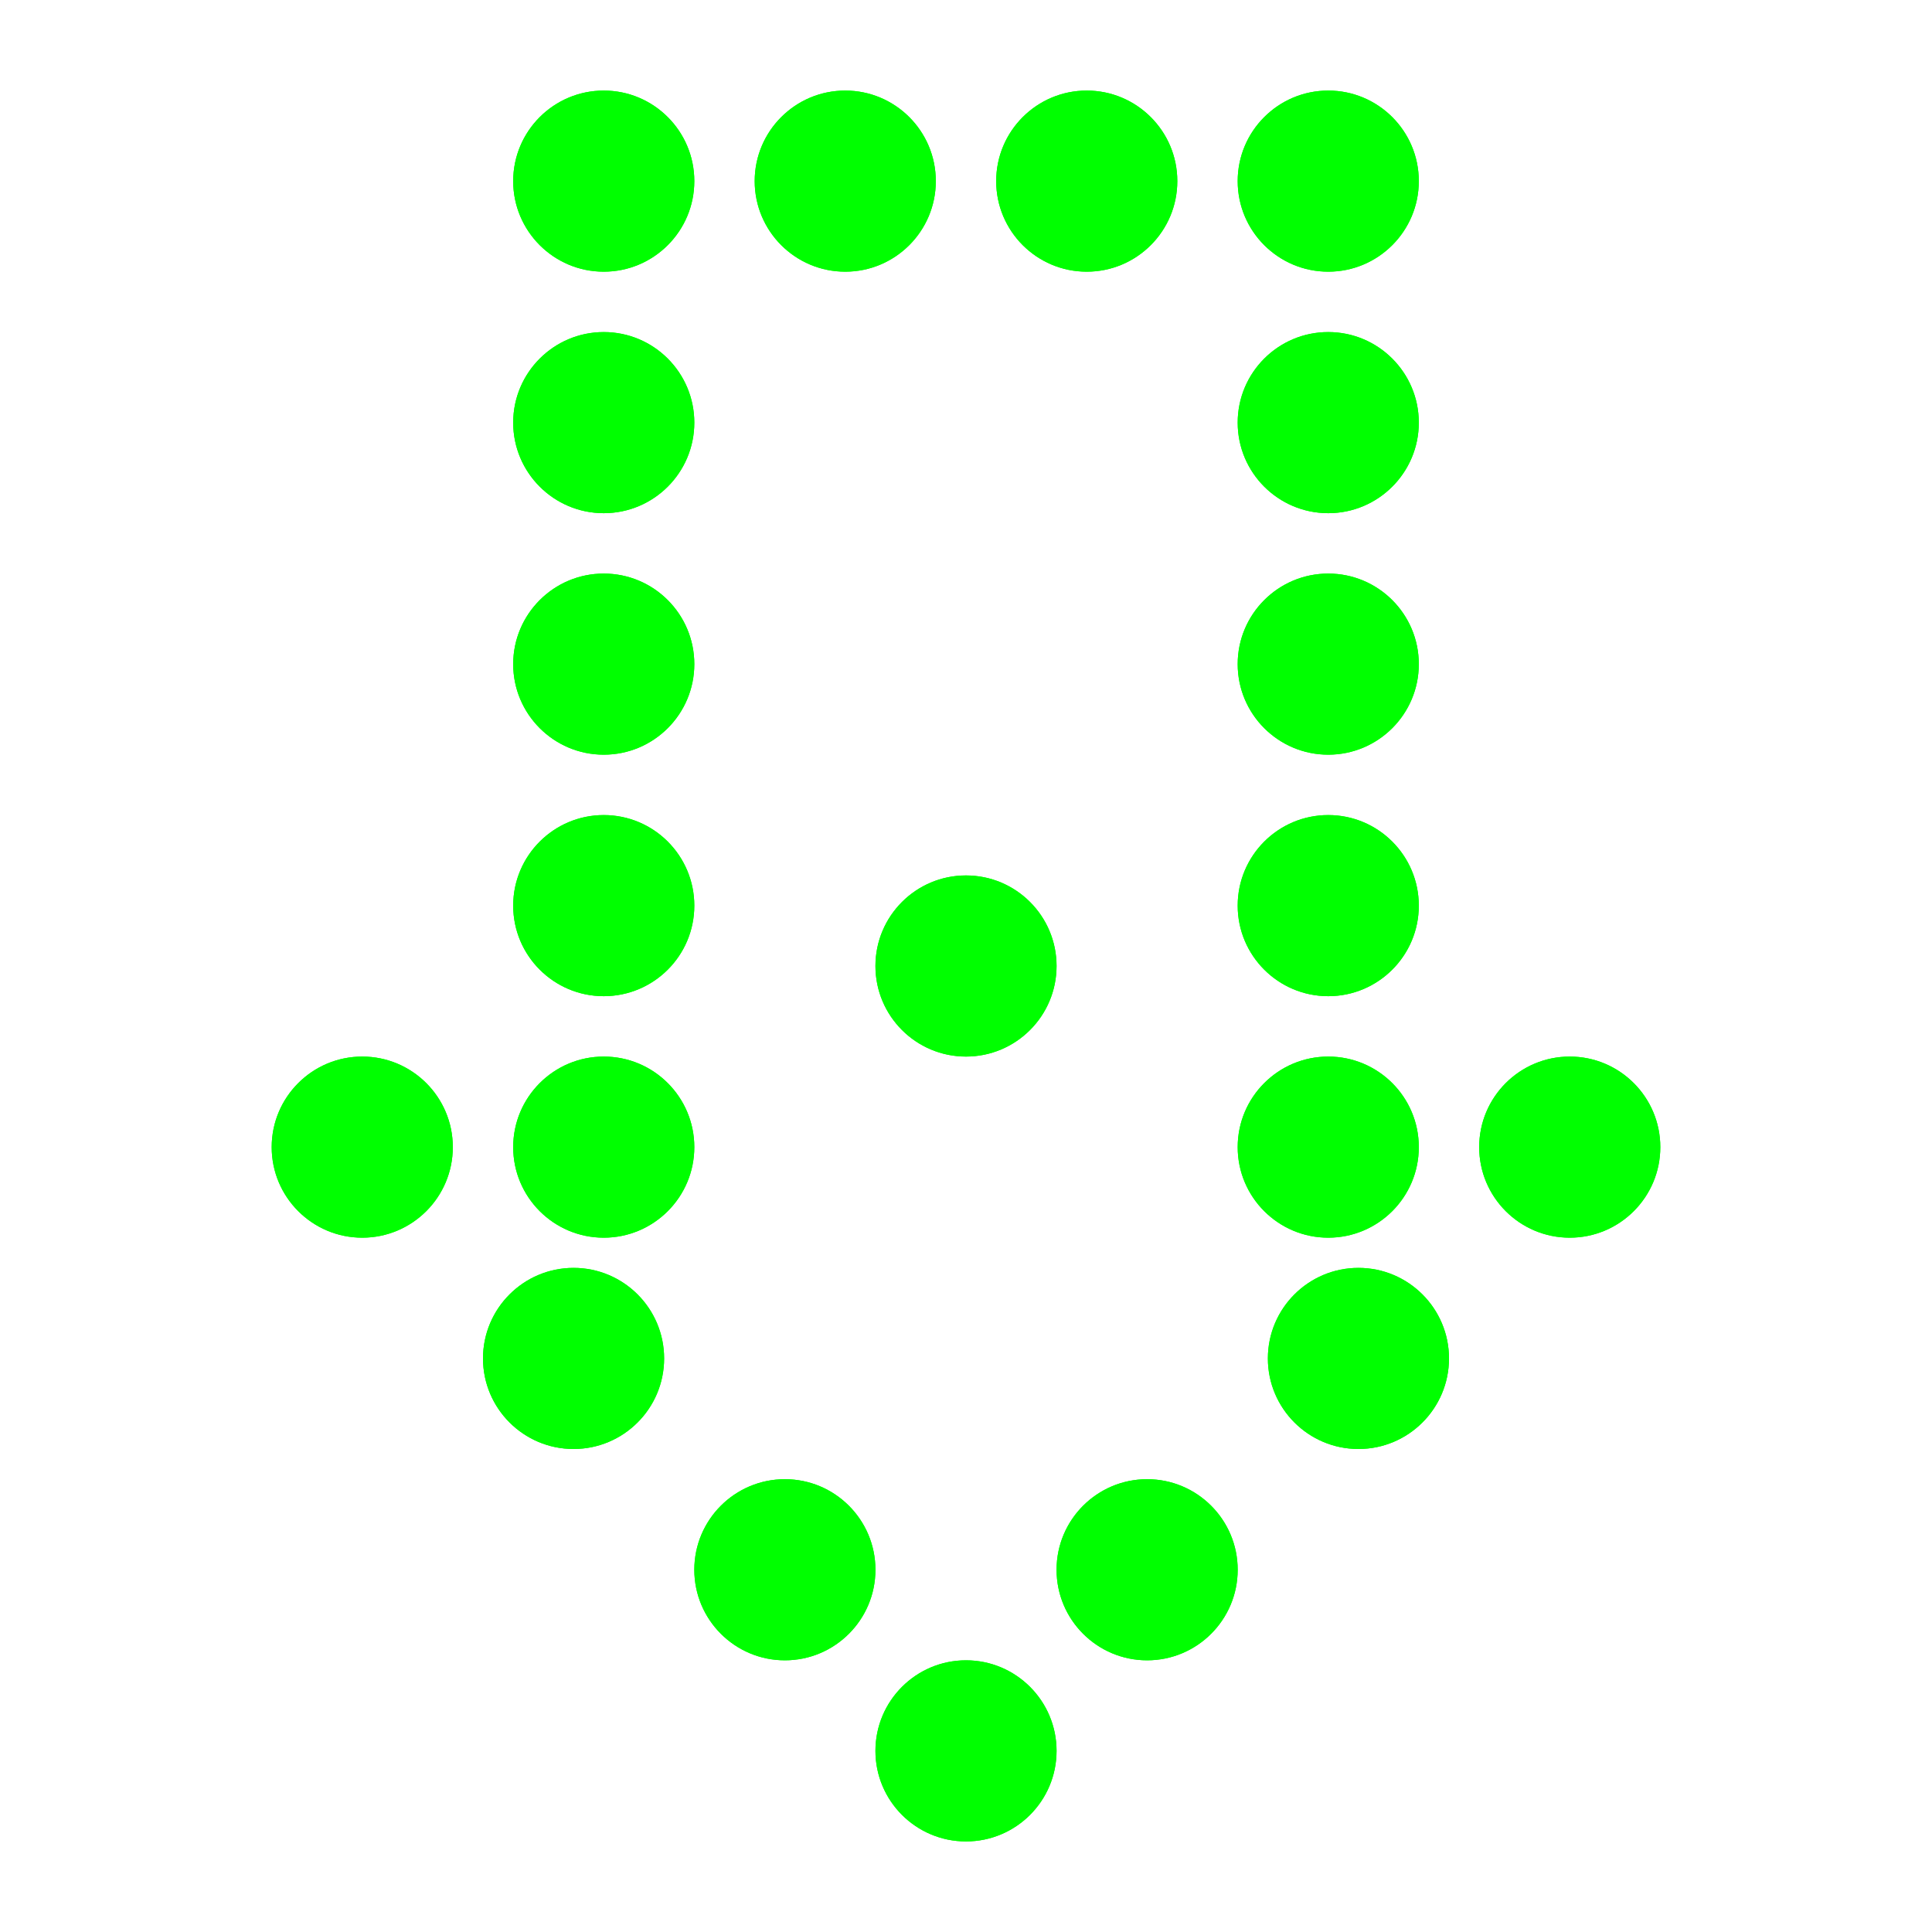 <?xml version="1.0" encoding="UTF-8" standalone="no"?>
<!-- Created with Inkscape (http://www.inkscape.org/) -->

<svg
   xmlns:dc="http://purl.org/dc/elements/1.1/"
   xmlns:cc="http://creativecommons.org/ns#"
   xmlns:rdf="http://www.w3.org/1999/02/22-rdf-syntax-ns#"
   xmlns:svg="http://www.w3.org/2000/svg"
   xmlns="http://www.w3.org/2000/svg"
   xmlns:xlink="http://www.w3.org/1999/xlink"
   xmlns:sodipodi="http://sodipodi.sourceforge.net/DTD/sodipodi-0.dtd"
   xmlns:inkscape="http://www.inkscape.org/namespaces/inkscape"
   width="32"
   height="32"
   id="svg4150"
   version="1.1"
   inkscape:version="0.91 r13725"
   viewBox="0 0 32 32"
   sodipodi:docname="02.svg">
  <defs
     id="defs4152">
    <filter
       inkscape:collect="always"
       id="filter3877"
       x="-0.36"
       width="1.72"
       y="-0.36"
       height="1.72">
      <feGaussianBlur
         inkscape:collect="always"
         stdDeviation="0.3"
         id="feGaussianBlur3879" />
    </filter>
  </defs>
  <sodipodi:namedview
     id="base"
     pagecolor="#ffffff"
     bordercolor="#666666"
     borderopacity="1.0"
     inkscape:pageopacity="0.0"
     inkscape:pageshadow="2"
     inkscape:zoom="15.787109"
     inkscape:cx="4.9783497"
     inkscape:cy="17.337728"
     inkscape:current-layer="layer1"
     showgrid="true"
     inkscape:grid-bbox="true"
     inkscape:document-units="px"
     objecttolerance="10000"
     inkscape:snap-perpendicular="true"
     guidetolerance="10000"
     inkscape:window-width="1920"
     inkscape:window-height="1021"
     inkscape:window-x="0"
     inkscape:window-y="30"
     inkscape:window-maximized="1"
     showguides="true"
     inkscape:guide-bbox="true">
    <inkscape:grid
       type="xygrid"
       id="grid4698"
       empspacing="4"
       visible="true"
       enabled="true"
       snapvisiblegridlinesonly="true"
       spacingx="1px"
       spacingy="1px" />
    <sodipodi:guide
       position="16,32"
       orientation="1,0"
       id="guide4769" />
    <sodipodi:guide
       position="-4,16"
       orientation="0,1"
       id="guide4771" />
    <sodipodi:guide
       position="16,16"
       orientation="-0.707,0.707"
       id="guide4773" />
    <sodipodi:guide
       position="16,16"
       orientation="0.707,0.707"
       id="guide4775" />
  </sodipodi:namedview>
  <g
     id="layer1"
     inkscape:label="Layer 1"
     inkscape:groupmode="layer">
    <g
       id="g3957"
       style="fill:#00ff00">
      <path
         transform="matrix(1.5,0,0,1.5,-5,-4.2915346e-8)"
         inkscape:tile-y0="1"
         inkscape:tile-x0="9"
         inkscape:tile-h="2"
         inkscape:tile-w="2"
         inkscape:tile-cy="2"
         inkscape:tile-cx="10"
         d="M 11,2 C 11,2.552 10.552,3 10,3 9.448,3 9,2.552 9,2 9,1.448 9.448,1 10,1 c 0.552,0 1,0.448 1,1 z"
         sodipodi:ry="1"
         sodipodi:rx="1"
         sodipodi:cy="2"
         sodipodi:cx="10"
         id="path3763"
         style="fill:#00ff00;fill-opacity:1;stroke:none;filter:url(#filter3877)"
         sodipodi:type="arc" />
      <use
         height="32"
         width="32"
         transform="translate(6,26)"
         id="use3825"
         xlink:href="#path3763"
         inkscape:tiled-clone-of="#path3763"
         y="0"
         x="0"
         style="fill:#00ff00" />
      <use
         height="32"
         width="32"
         id="use3827"
         transform="translate(9,23)"
         xlink:href="#path3763"
         inkscape:tiled-clone-of="#path3763"
         y="0"
         x="0"
         style="fill:#00ff00" />
      <use
         height="32"
         width="32"
         id="use3829"
         transform="translate(3,23)"
         xlink:href="#path3763"
         inkscape:tiled-clone-of="#path3763"
         y="0"
         x="0"
         style="fill:#00ff00" />
      <use
         height="32"
         width="32"
         id="use3831"
         transform="translate(0,12)"
         xlink:href="#path3763"
         inkscape:tiled-clone-of="#path3763"
         y="0"
         x="0"
         style="fill:#00ff00" />
      <use
         height="32"
         width="32"
         id="use3833"
         transform="translate(-4,16)"
         xlink:href="#path3763"
         inkscape:tiled-clone-of="#path3763"
         y="0"
         x="0"
         style="fill:#00ff00" />
      <use
         height="32"
         width="32"
         id="use3835"
         transform="translate(0,8)"
         xlink:href="#path3763"
         inkscape:tiled-clone-of="#path3763"
         y="0"
         x="0"
         style="fill:#00ff00" />
      <use
         height="32"
         width="32"
         id="use3837"
         transform="translate(0,4)"
         xlink:href="#path3763"
         inkscape:tiled-clone-of="#path3763"
         y="0"
         x="0"
         style="fill:#00ff00" />
      <use
         height="32"
         width="32"
         id="use3839"
         transform="translate(0,16)"
         xlink:href="#path3763"
         inkscape:tiled-clone-of="#path3763"
         y="0"
         x="0"
         style="fill:#00ff00" />
      <use
         height="32"
         width="32"
         id="use3841"
         transform="translate(4,0)"
         xlink:href="#path3763"
         inkscape:tiled-clone-of="#path3763"
         y="0"
         x="0"
         style="fill:#00ff00" />
      <use
         height="32"
         width="32"
         id="use3843"
         transform="translate(12,12)"
         xlink:href="#path3763"
         inkscape:tiled-clone-of="#path3763"
         y="0"
         x="0"
         style="fill:#00ff00" />
      <use
         height="32"
         width="32"
         id="use3847"
         transform="translate(-0.5,19.5)"
         xlink:href="#path3763"
         inkscape:tiled-clone-of="#path3763"
         y="0"
         x="0"
         style="fill:#00ff00" />
      <use
         height="32"
         width="32"
         id="use3849"
         transform="translate(12,0)"
         xlink:href="#path3763"
         inkscape:tiled-clone-of="#path3763"
         y="0"
         x="0"
         style="fill:#00ff00" />
      <use
         height="32"
         width="32"
         id="use3851"
         transform="translate(12,8)"
         xlink:href="#path3763"
         inkscape:tiled-clone-of="#path3763"
         y="0"
         x="0"
         style="fill:#00ff00" />
      <use
         height="32"
         width="32"
         id="use3855"
         transform="translate(12.5,19.5)"
         xlink:href="#path3763"
         inkscape:tiled-clone-of="#path3763"
         y="0"
         x="0"
         style="fill:#00ff00" />
      <use
         height="32"
         width="32"
         id="use3857"
         transform="translate(8,0)"
         xlink:href="#path3763"
         inkscape:tiled-clone-of="#path3763"
         y="0"
         x="0"
         style="fill:#00ff00" />
      <use
         height="32"
         width="32"
         id="use3859"
         transform="translate(12,4)"
         xlink:href="#path3763"
         inkscape:tiled-clone-of="#path3763"
         y="0"
         x="0"
         style="fill:#00ff00" />
      <use
         height="32"
         width="32"
         id="use3861"
         transform="translate(12,16)"
         xlink:href="#path3763"
         inkscape:tiled-clone-of="#path3763"
         y="0"
         x="0"
         style="fill:#00ff00" />
      <use
         height="32"
         width="32"
         id="use3863"
         transform="translate(16,16)"
         xlink:href="#path3763"
         inkscape:tiled-clone-of="#path3763"
         y="0"
         x="0"
         style="fill:#00ff00" />
      <use
         x="0"
         y="0"
         xlink:href="#path3763"
         id="use3486"
         transform="translate(6,13)"
         width="32"
         height="32"
         style="fill:#00ff00" />
    </g>
    <g
       id="g3978"
       style="fill:#00ff00">
      <path
         sodipodi:type="arc"
         style="fill:#00ff00;fill-opacity:1;stroke:none;filter:url(#filter3877)"
         id="path3980"
         sodipodi:cx="10"
         sodipodi:cy="2"
         sodipodi:rx="1"
         sodipodi:ry="1"
         d="M 11,2 C 11,2.552 10.552,3 10,3 9.448,3 9,2.552 9,2 9,1.448 9.448,1 10,1 c 0.552,0 1,0.448 1,1 z"
         inkscape:tile-cx="10"
         inkscape:tile-cy="2"
         inkscape:tile-w="2"
         inkscape:tile-h="2"
         inkscape:tile-x0="9"
         inkscape:tile-y0="1"
         transform="matrix(1.5,0,0,1.5,-5,-4.2915346e-8)" />
      <use
         x="0"
         y="0"
         inkscape:tiled-clone-of="#path3763"
         xlink:href="#path3763"
         id="use3982"
         transform="translate(6,26)"
         width="32"
         height="32"
         style="fill:#00ff00" />
      <use
         x="0"
         y="0"
         inkscape:tiled-clone-of="#path3763"
         xlink:href="#path3763"
         transform="translate(9,23)"
         id="use3984"
         width="32"
         height="32"
         style="fill:#00ff00" />
      <use
         x="0"
         y="0"
         inkscape:tiled-clone-of="#path3763"
         xlink:href="#path3763"
         transform="translate(3,23)"
         id="use3986"
         width="32"
         height="32"
         style="fill:#00ff00" />
      <use
         x="0"
         y="0"
         inkscape:tiled-clone-of="#path3763"
         xlink:href="#path3763"
         transform="translate(0,12)"
         id="use3988"
         width="32"
         height="32"
         style="fill:#00ff00" />
      <use
         x="0"
         y="0"
         inkscape:tiled-clone-of="#path3763"
         xlink:href="#path3763"
         transform="translate(-4,16)"
         id="use3990"
         width="32"
         height="32"
         style="fill:#00ff00" />
      <use
         x="0"
         y="0"
         inkscape:tiled-clone-of="#path3763"
         xlink:href="#path3763"
         transform="translate(0,8)"
         id="use3992"
         width="32"
         height="32"
         style="fill:#00ff00" />
      <use
         x="0"
         y="0"
         inkscape:tiled-clone-of="#path3763"
         xlink:href="#path3763"
         transform="translate(0,4)"
         id="use3994"
         width="32"
         height="32"
         style="fill:#00ff00" />
      <use
         x="0"
         y="0"
         inkscape:tiled-clone-of="#path3763"
         xlink:href="#path3763"
         transform="translate(0,16)"
         id="use3996"
         width="32"
         height="32"
         style="fill:#00ff00" />
      <use
         x="0"
         y="0"
         inkscape:tiled-clone-of="#path3763"
         xlink:href="#path3763"
         transform="translate(4,0)"
         id="use3998"
         width="32"
         height="32"
         style="fill:#00ff00" />
      <use
         x="0"
         y="0"
         inkscape:tiled-clone-of="#path3763"
         xlink:href="#path3763"
         transform="translate(12,12)"
         id="use4000"
         width="32"
         height="32"
         style="fill:#00ff00" />
      <use
         x="0"
         y="0"
         inkscape:tiled-clone-of="#path3763"
         xlink:href="#path3763"
         transform="translate(-0.5,19.5)"
         id="use4002"
         width="32"
         height="32"
         style="fill:#00ff00" />
      <use
         x="0"
         y="0"
         inkscape:tiled-clone-of="#path3763"
         xlink:href="#path3763"
         transform="translate(12,0)"
         id="use4004"
         width="32"
         height="32"
         style="fill:#00ff00" />
      <use
         x="0"
         y="0"
         inkscape:tiled-clone-of="#path3763"
         xlink:href="#path3763"
         transform="translate(12,8)"
         id="use4006"
         width="32"
         height="32"
         style="fill:#00ff00" />
      <use
         x="0"
         y="0"
         inkscape:tiled-clone-of="#path3763"
         xlink:href="#path3763"
         transform="translate(12.5,19.5)"
         id="use4008"
         width="32"
         height="32"
         style="fill:#00ff00" />
      <use
         x="0"
         y="0"
         inkscape:tiled-clone-of="#path3763"
         xlink:href="#path3763"
         transform="translate(8,0)"
         id="use4010"
         width="32"
         height="32"
         style="fill:#00ff00" />
      <use
         x="0"
         y="0"
         inkscape:tiled-clone-of="#path3763"
         xlink:href="#path3763"
         transform="translate(12,4)"
         id="use4012"
         width="32"
         height="32"
         style="fill:#00ff00" />
      <use
         x="0"
         y="0"
         inkscape:tiled-clone-of="#path3763"
         xlink:href="#path3763"
         transform="translate(12,16)"
         id="use4014"
         width="32"
         height="32"
         style="fill:#00ff00" />
      <use
         x="0"
         y="0"
         inkscape:tiled-clone-of="#path3763"
         xlink:href="#path3763"
         transform="translate(16,16)"
         id="use4016"
         width="32"
         height="32"
         style="fill:#00ff00" />
      <use
         x="0"
         y="0"
         xlink:href="#path3980"
         id="use3488"
         transform="translate(6,13)"
         width="32"
         height="32"
         style="fill:#00ff00" />
    </g>
  </g>
</svg>
